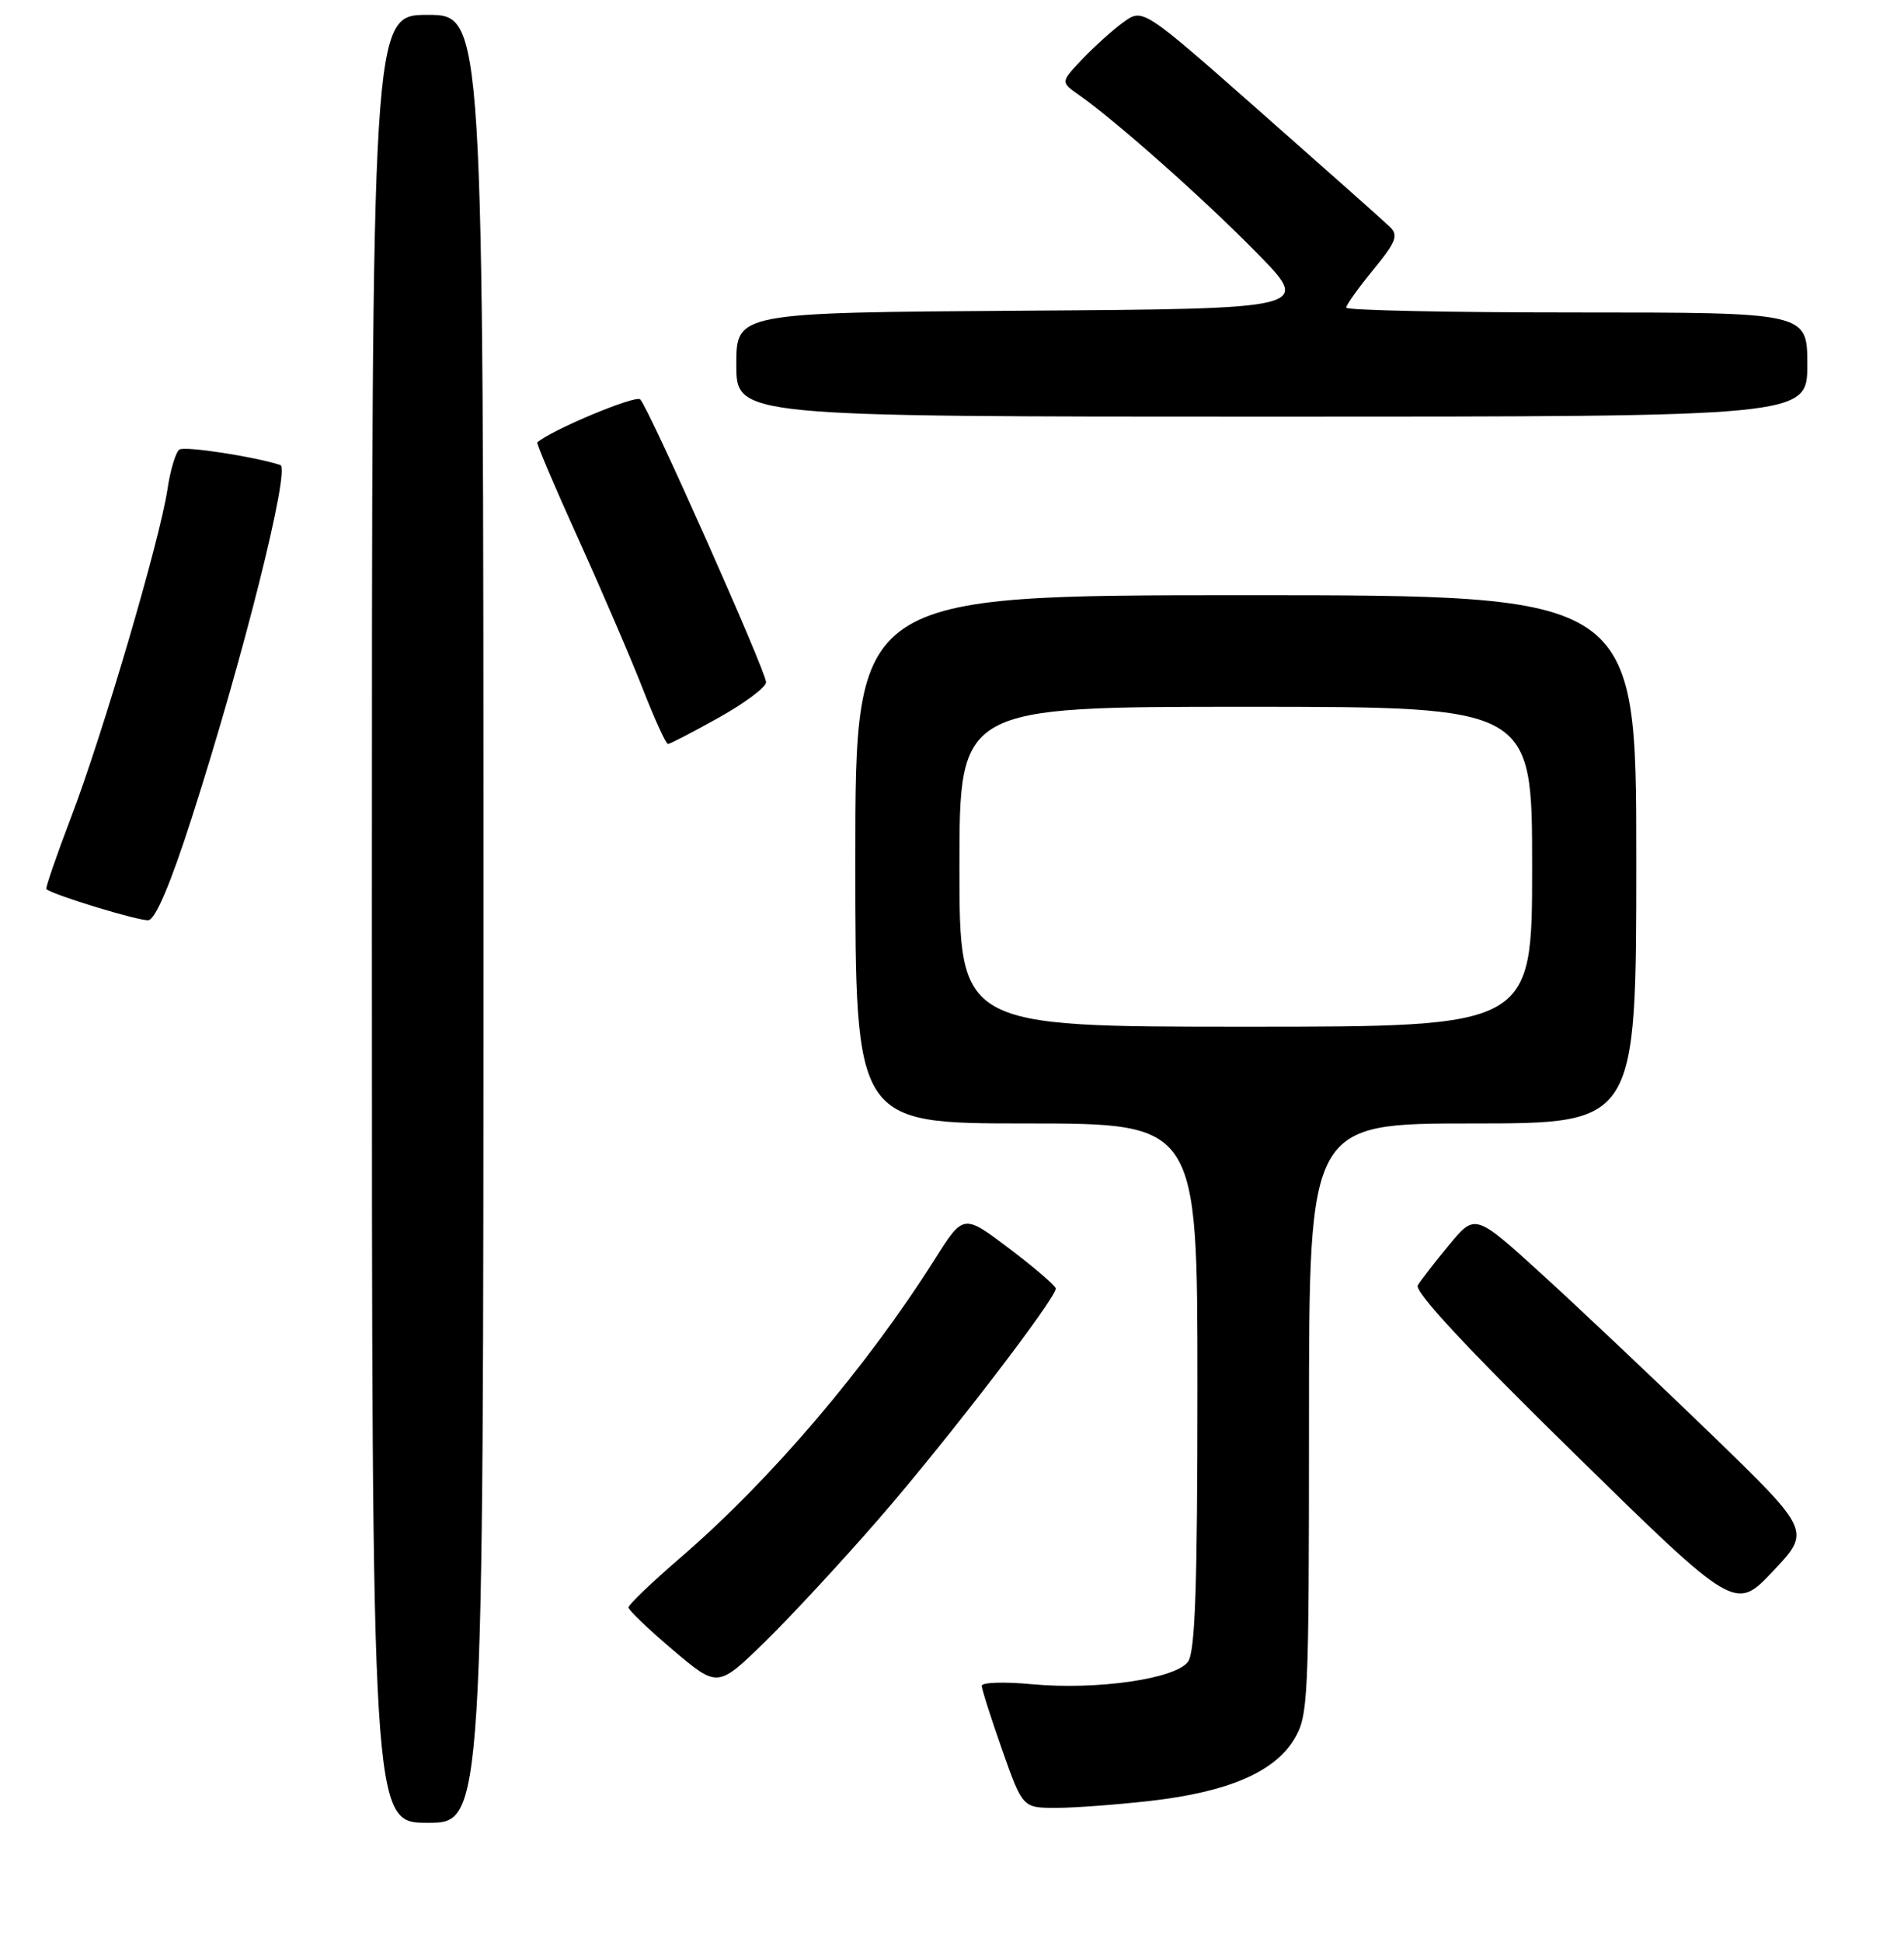 <?xml version="1.0" encoding="UTF-8" standalone="no"?>
<!DOCTYPE svg PUBLIC "-//W3C//DTD SVG 1.1//EN" "http://www.w3.org/Graphics/SVG/1.1/DTD/svg11.dtd" >
<svg xmlns="http://www.w3.org/2000/svg" xmlns:xlink="http://www.w3.org/1999/xlink" version="1.1" viewBox="0 0 256 261">
 <g >
 <path fill="currentColor"
d=" M 65.00 123.50 C 65.00 2.00 65.00 2.00 57.50 2.00 C 50.00 2.00 50.00 2.00 50.00 123.50 C 50.00 245.00 50.00 245.00 57.50 245.00 C 65.00 245.00 65.00 245.00 65.00 123.50 Z  M 154.76 242.04 C 165.10 240.85 171.30 238.19 173.97 233.82 C 175.91 230.63 175.99 228.89 176.00 190.75 C 176.00 151.00 176.00 151.00 198.00 151.00 C 220.00 151.00 220.00 151.00 220.00 115.50 C 220.00 80.00 220.00 80.00 167.50 80.00 C 115.00 80.00 115.00 80.00 115.00 115.50 C 115.00 151.00 115.00 151.00 138.00 151.00 C 161.00 151.00 161.00 151.00 161.00 186.31 C 161.00 213.25 160.70 222.03 159.73 223.35 C 158.05 225.66 147.46 227.18 138.75 226.37 C 135.04 226.02 132.00 226.12 132.00 226.58 C 132.00 227.04 133.24 230.92 134.75 235.21 C 137.50 242.99 137.50 242.99 142.00 242.99 C 144.47 242.99 150.22 242.56 154.76 242.04 Z  M 118.21 204.09 C 127.34 193.58 142.04 174.43 141.95 173.18 C 141.92 172.81 139.12 170.40 135.72 167.83 C 129.54 163.15 129.54 163.15 125.70 169.23 C 116.46 183.85 103.61 198.92 91.50 209.35 C 87.65 212.67 84.50 215.68 84.50 216.05 C 84.50 216.41 87.20 218.99 90.50 221.79 C 96.50 226.86 96.50 226.86 102.84 220.68 C 106.32 217.28 113.24 209.82 118.21 204.09 Z  M 229.93 192.63 C 222.46 185.41 212.30 175.81 207.35 171.30 C 198.34 163.10 198.34 163.10 194.86 167.30 C 192.95 169.61 191.04 172.06 190.63 172.75 C 190.13 173.58 197.22 181.20 211.59 195.28 C 233.31 216.56 233.31 216.56 238.40 211.16 C 243.50 205.77 243.50 205.77 229.93 192.63 Z  M 25.76 109.99 C 32.66 88.54 39.08 62.96 37.69 62.50 C 34.19 61.37 24.91 59.94 24.13 60.42 C 23.64 60.73 22.91 63.12 22.52 65.74 C 21.52 72.49 13.80 98.76 9.54 109.89 C 7.57 115.06 6.08 119.39 6.23 119.51 C 7.25 120.33 18.78 123.83 19.96 123.68 C 20.91 123.55 22.96 118.73 25.76 109.99 Z  M 96.65 96.45 C 100.14 94.50 103.00 92.36 103.00 91.70 C 102.99 90.23 87.25 54.85 86.08 53.68 C 85.46 53.06 74.20 57.76 72.24 59.46 C 72.10 59.58 74.61 65.49 77.83 72.59 C 81.04 79.69 84.94 88.76 86.49 92.75 C 88.05 96.74 89.54 100.00 89.81 100.00 C 90.08 100.00 93.16 98.40 96.65 96.45 Z  M 243.00 49.00 C 243.00 42.00 243.00 42.00 212.00 42.00 C 194.95 42.00 181.00 41.71 181.00 41.35 C 181.00 41.00 182.63 38.71 184.63 36.27 C 187.71 32.52 188.06 31.63 186.88 30.50 C 186.12 29.76 178.34 22.85 169.58 15.13 C 153.67 1.10 153.67 1.10 151.08 2.96 C 149.66 3.98 147.17 6.22 145.55 7.92 C 142.60 11.03 142.60 11.03 145.01 12.72 C 150.03 16.24 161.77 26.65 168.93 33.94 C 176.37 41.50 176.37 41.50 137.68 41.76 C 99.00 42.02 99.00 42.02 99.00 49.01 C 99.00 56.00 99.00 56.00 171.00 56.00 C 243.00 56.00 243.00 56.00 243.00 49.00 Z  M 129.00 116.50 C 129.00 95.00 129.00 95.00 167.50 95.00 C 206.00 95.00 206.00 95.00 206.00 116.50 C 206.00 138.00 206.00 138.00 167.50 138.00 C 129.00 138.00 129.00 138.00 129.00 116.50 Z "/>
</g>
</svg>